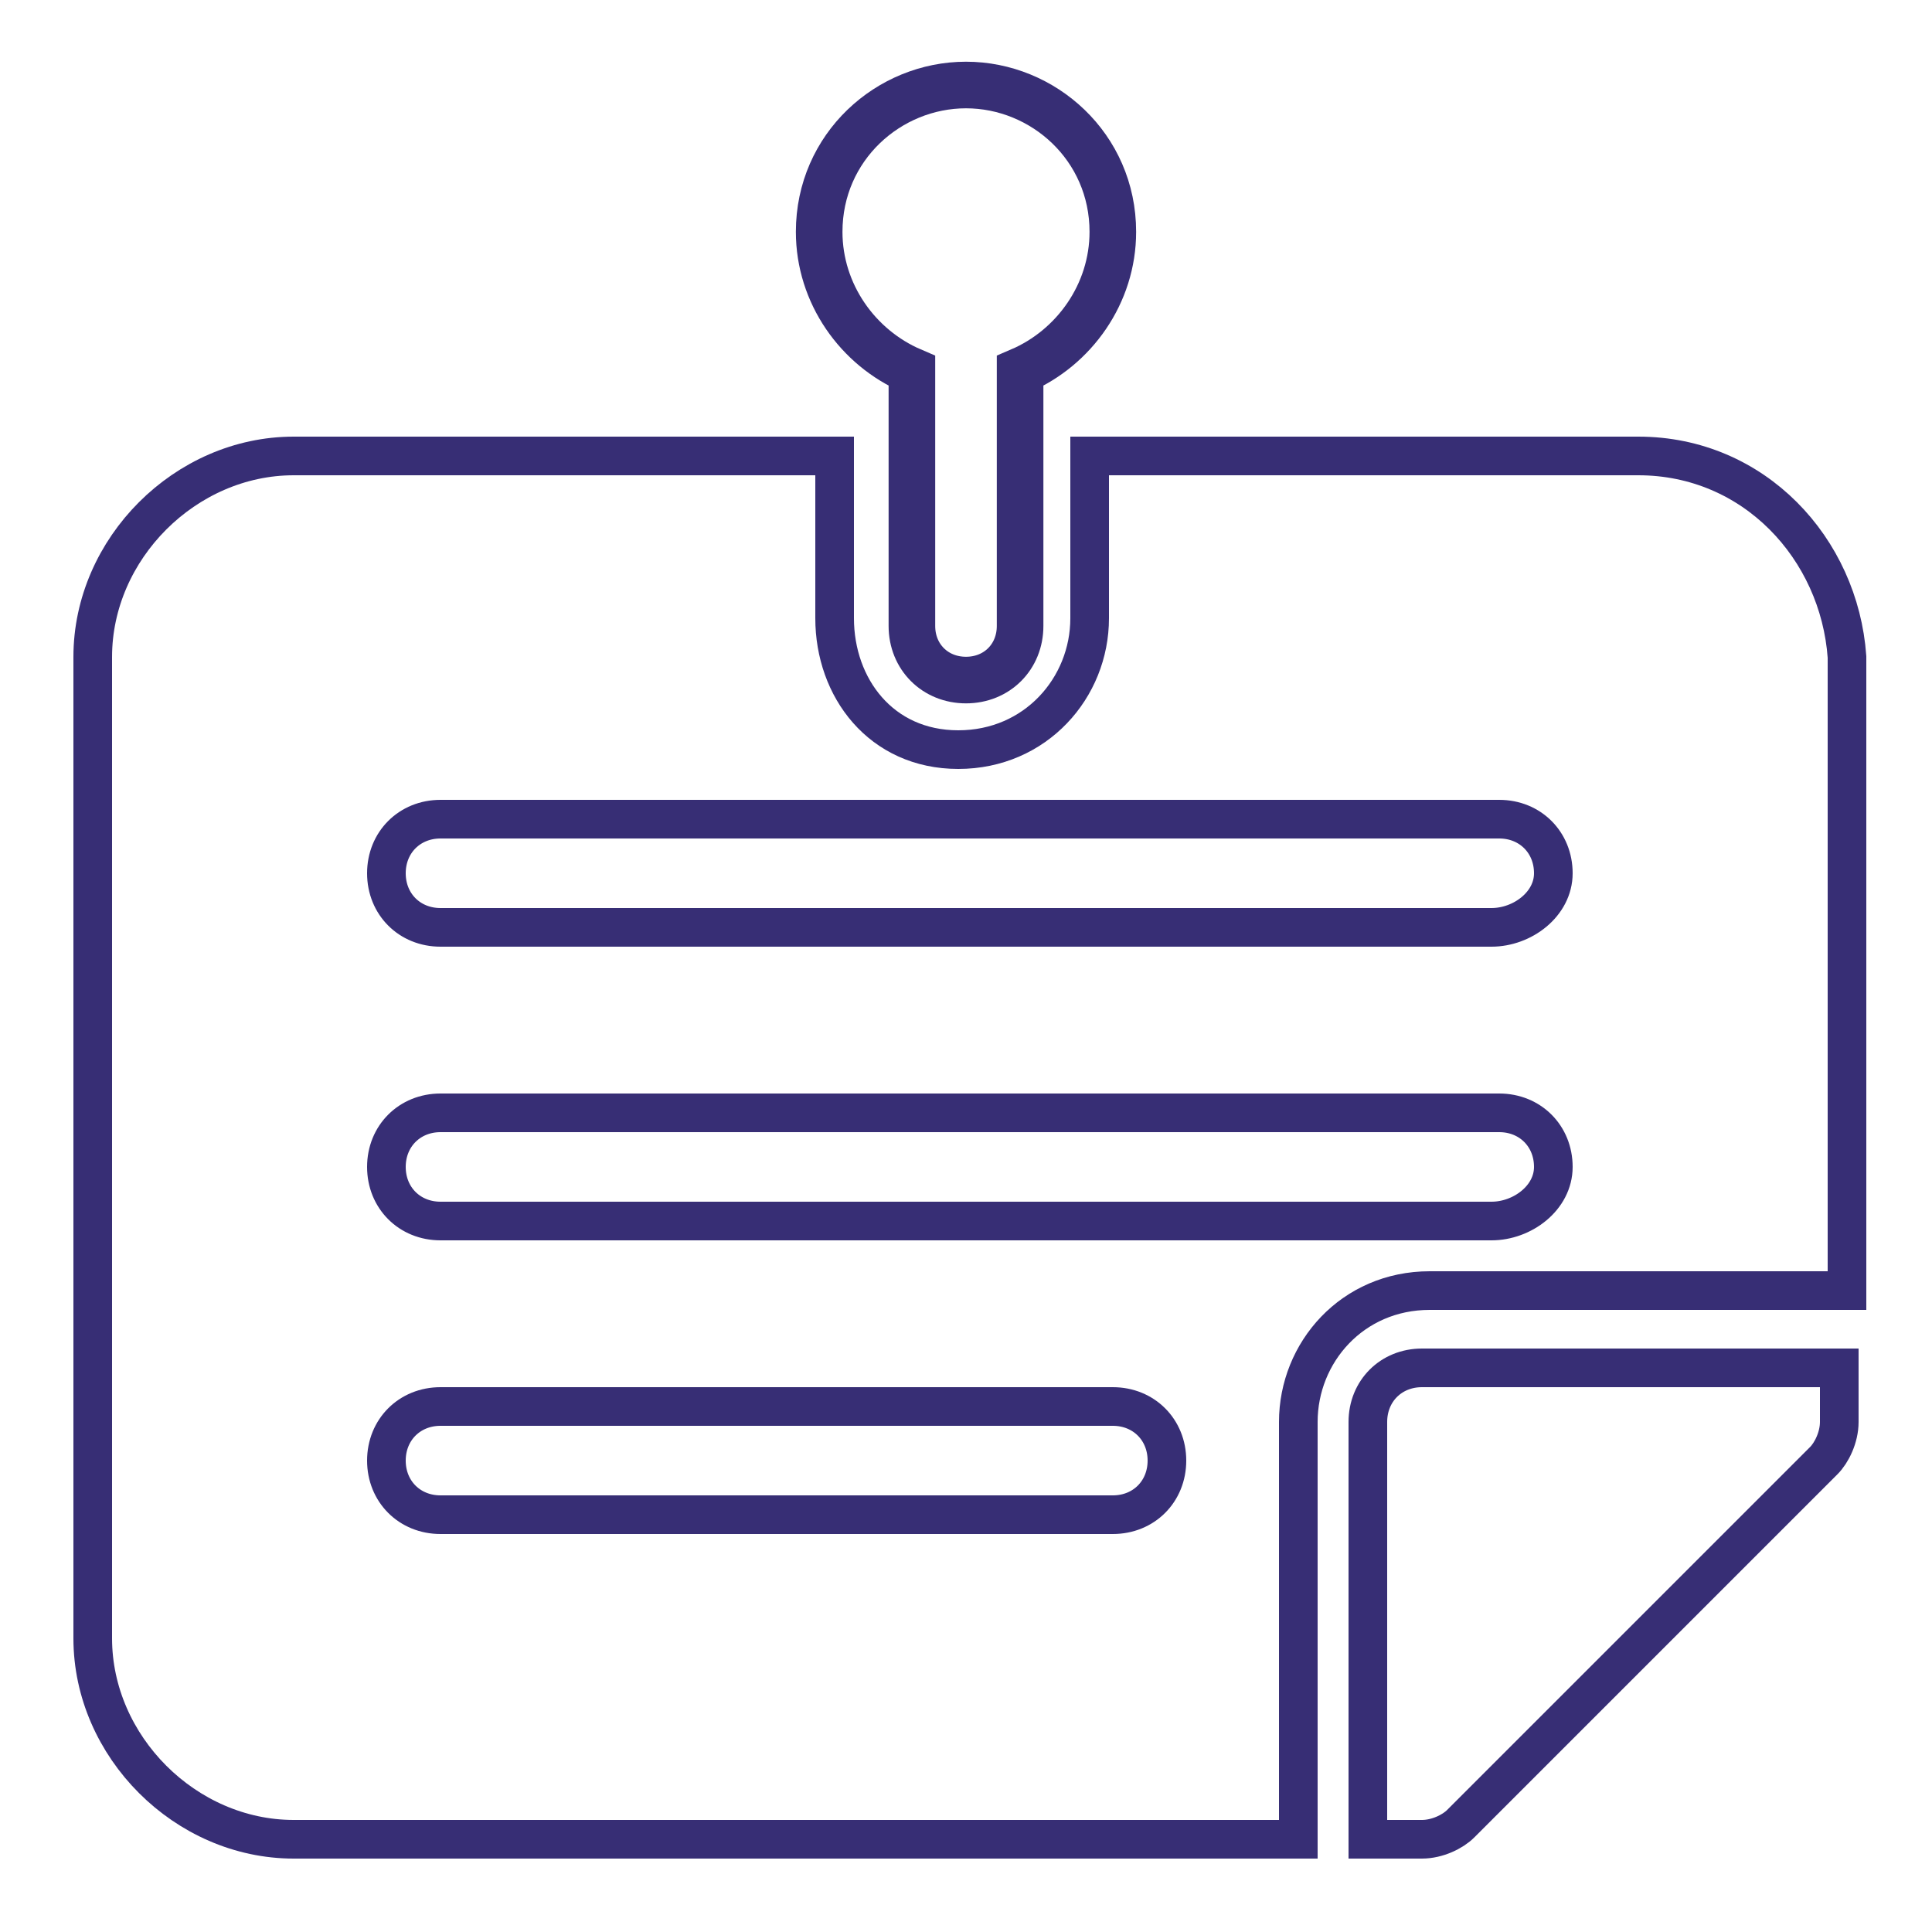 <?xml version="1.0" encoding="utf-8"?>
<!-- Generator: Adobe Illustrator 23.0.3, SVG Export Plug-In . SVG Version: 6.00 Build 0)  -->
<svg version="1.1" id="Layer_1" xmlns="http://www.w3.org/2000/svg" xmlns:xlink="http://www.w3.org/1999/xlink" x="0px" y="0px"
	 viewBox="0 0 25 25" style="enable-background:new 0 0 25 25;" xml:space="preserve">
<style type="text/css">
	.st0{fill:none;stroke:#372E75;stroke-width:0.5;stroke-miterlimit:10;}
	.st1{fill:none;stroke:#372E75;stroke-width:0.603;stroke-miterlimit:10;}
	.st2{fill:#372E75;}
	.st3{fill:#6C757D;}
</style>
<g>
	<path class="st0" d="M23.8,17.7v0.7c0,0.2-0.1,0.4-0.2,0.5l-4.7,4.7c-0.1,0.1-0.3,0.2-0.5,0.2h-0.7v-5.4c0-0.4,0.3-0.7,0.7-0.7
		H23.8z"/>
	<path class="st0" d="M21.2,5.9h-7.1V8c0,0.9-0.7,1.7-1.7,1.7S10.8,8.9,10.8,8V5.9H3.8c-1.4,0-2.6,1.2-2.6,2.6v12.7
		c0,1.4,1.2,2.6,2.6,2.6h13v-5.4c0-0.9,0.7-1.7,1.7-1.7h5.4V8.5C23.8,7.1,22.7,5.9,21.2,5.9z M14.4,19.6H5.7c-0.4,0-0.7-0.3-0.7-0.7
		s0.3-0.7,0.7-0.7h8.7c0.4,0,0.7,0.3,0.7,0.7S14.8,19.6,14.4,19.6z M19.3,15.8H5.7c-0.4,0-0.7-0.3-0.7-0.7s0.3-0.7,0.7-0.7h13.7
		c0.4,0,0.7,0.3,0.7,0.7S19.7,15.8,19.3,15.8z M19.3,12H5.7c-0.4,0-0.7-0.3-0.7-0.7s0.3-0.7,0.7-0.7h13.7c0.4,0,0.7,0.3,0.7,0.7
		C20.1,11.7,19.7,12,19.3,12z"/>
	<path class="st1" d="M14.4,3c0,0.8-0.5,1.5-1.2,1.8v3.3c0,0.4-0.3,0.7-0.7,0.7s-0.7-0.3-0.7-0.7V4.8c-0.7-0.3-1.2-1-1.2-1.8
		c0-1.1,0.9-1.9,1.9-1.9S14.4,1.9,14.4,3z"/>
</g>
</svg>
